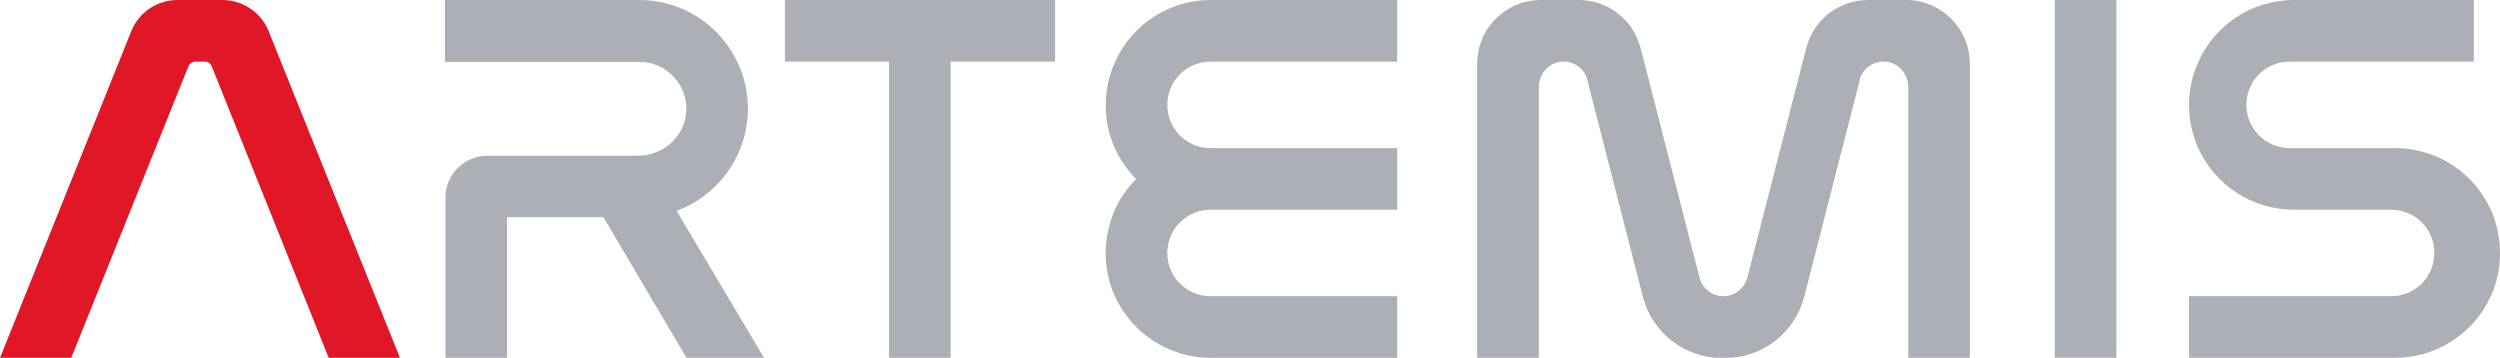 <?xml version="1.0" encoding="utf-8"?>
<!-- Generator: Adobe Illustrator 25.4.1, SVG Export Plug-In . SVG Version: 6.00 Build 0)  -->
<svg version="1.1" id="Layer_1" xmlns="http://www.w3.org/2000/svg" xmlns:xlink="http://www.w3.org/1999/xlink" x="0px" y="0px"
	 width="1115.8px" height="159.7px" viewBox="0 0 1115.8 159.7" style="enable-background:new 0 0 1115.8 159.7;"
	 xml:space="preserve">
<style type="text/css">
	.st0{fill:#FFFFFF;}
	.st1{fill:#ACAFB5;}
	.st2{fill:#E01726;}
</style>
<g>
	<path class="st1" d="M521,46.8c0,10.7,8.6,19.3,19.3,19.3c0,0,0,0,0,0h83.3v27.5h-83.3c0,0,0,0,0,0c-10.7,0-19.3,8.6-19.3,19.3
		c0,10.7,8.6,19.3,19.3,19.3h83.3v27.5h-83.3c-19,0-35.3-11.3-42.7-27.5c-2.7-5.9-4.1-12.4-4.1-19.3c0-6.9,1.5-13.4,4.1-19.3
		c2.3-5.1,5.6-9.8,9.5-13.7c-3.9-3.9-7.2-8.6-9.5-13.7c-2.7-5.9-4.1-12.4-4.1-19.3c0-6.9,1.5-13.4,4.2-19.3
		C505,11.3,521.4,0,540.3,0h83.3v27.5h-83.3C529.6,27.5,521,36.1,521,46.8z"/>
	<polygon class="st1" points="470.9,0 424.3,0 396.8,0 350.3,0 350.3,27.5 396.8,27.5 396.8,159.7 424.3,159.7 424.3,27.5 
		470.9,27.5 	"/>
	<path class="st2" d="M146.7,159.7h31.8L119.9,13.9C116.5,5.5,108.3,0,99.3,0H79.2C70.1,0,62,5.5,58.6,13.9L0,159.7h31.8L84.1,29.6
		c0.5-1.2,1.7-2.1,3.1-2.1h4.2c1.3,0,2.6,0.8,3.1,2.1L146.7,159.7z"/>
	
		<rect x="850.9" y="66.1" transform="matrix(-1.836970e-16 1 -1 -1.836970e-16 1010.672 -850.942)" class="st1" width="159.7" height="27.5"/>
	<path class="st1" d="M341,159.7h-34.6l-37.1-62.8h-43v62.8h-27.5V88.3c0-10.4,8.4-18.8,18.8-18.8l67.2,0c11.3,0,21-8.7,21.5-19.9
		c0.6-12-9-22-21-22h-86.7V0h86.7c19.3,0,35.9,11.2,43.7,27.5c3.1,6.3,4.8,13.5,4.8,21c0,7.5-1.7,14.6-4.8,21
		c-5.4,11.3-15.1,20.2-27,24.6l1.7,2.9L341,159.7z"/>
	<path class="st1" d="M879.2,28.5v131.2h-27.5V38.9c0-5.8-4.4-11-10.2-11.4c-5.2-0.4-9.7,2.8-11.3,7.4l-0.4,1.8l-24.5,95.6v0
		c-4.1,16.2-18.7,27.5-35.4,27.5h-1.3c-16.7,0-31.3-11.3-35.4-27.5v0l-24.5-95.6l-0.4-1.8c-1.6-4.6-6.1-7.8-11.3-7.4
		c-5.8,0.4-10.2,5.6-10.2,11.4v120.8h-27.5V28.5C659.2,12.8,672,0,687.7,0h16.9c13,0,24.4,8.8,27.6,21.4l1.6,6.1l24.6,95.9
		c0.1,0.4,0.2,0.7,0.3,1.1c0,0,0,0,0,0c1.4,4.5,5.6,7.7,10.5,7.7c4.9,0,9.1-3.3,10.5-7.7c0,0,0,0,0,0c0.1-0.4,0.2-0.7,0.3-1.1
		l24.6-95.9l1.6-6.1C809.4,8.8,820.7,0,833.8,0h16.9C866.4,0,879.2,12.8,879.2,28.5z"/>
	<path class="st1" d="M1111.7,93.6c-7.4-16.2-23.7-27.5-42.7-27.5h-2.6h-44.5c-10.7,0-19.3-8.7-19.3-19.3c0-10.7,8.6-19.3,19.3-19.3
		h44.5h37.7V0h-80.3c-19,0-35.3,11.3-42.6,27.5c-2.7,5.9-4.2,12.4-4.2,19.3c0,6.9,1.5,13.4,4.1,19.3c7.4,16.2,23.7,27.5,42.7,27.5
		h2.6h40.8c10.7,0,19.3,8.6,19.3,19.3c0,10.7-8.6,19.3-19.3,19.3h-40.8H977v27.5h92c19,0,35.3-11.3,42.7-27.5
		c2.7-5.9,4.1-12.4,4.1-19.3C1115.8,106,1114.3,99.5,1111.7,93.6z"/>
</g>
</svg>
